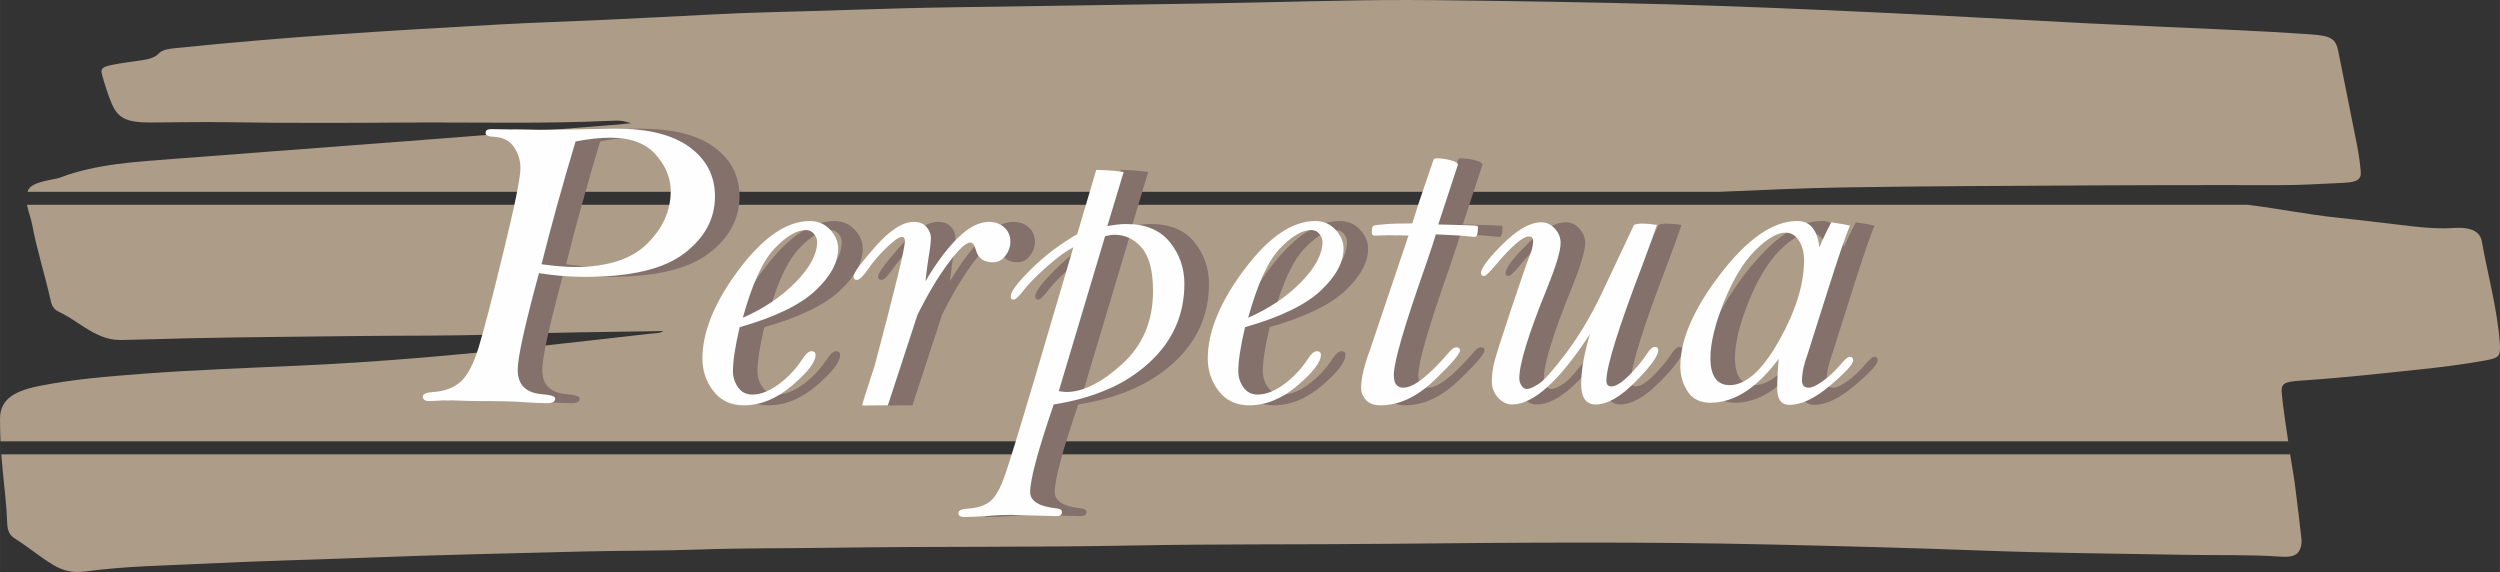 <?xml version="1.0" encoding="UTF-8"?>
<!DOCTYPE svg PUBLIC "-//W3C//DTD SVG 1.1//EN" "http://www.w3.org/Graphics/SVG/1.1/DTD/svg11.dtd">
<!-- Creator: CorelDRAW 2020 (64-Bit) -->
<svg xmlns="http://www.w3.org/2000/svg" xml:space="preserve" width="77.246mm" height="17.673mm" version="1.1" style="shape-rendering:geometricPrecision; text-rendering:geometricPrecision; image-rendering:optimizeQuality; fill-rule:evenodd; clip-rule:evenodd"
viewBox="0 0 2665.43 609.83"
 xmlns:xlink="http://www.w3.org/1999/xlink"
 xmlns:xodm="http://www.corel.com/coreldraw/odm/2003">
 <rect x="0" y="0" width="2665.43" height="609.83" fill="#333333" stroke="none"/>
 <defs>
  <style type="text/css">
   <![CDATA[
    .fil2 {fill:#FEFEFE;fill-rule:nonzero}
    .fil1 {fill:#84716B;fill-rule:nonzero}
    .fil0 {fill:#AD9D88;fill-rule:nonzero}
   ]]>
  </style>
 </defs>
 <g id="Desktop">
  <path class="fil0" d="M82.97 609.83c-9.48,0 -17.49,-2.45 -25.18,-6.93 -15.29,-8.9 -27.17,-19.58 -42,-28.74 -7.24,-4.46 -7.94,-11.11 -8.17,-17.17 -0.66,-18.23 -2.92,-36.41 -4.69,-54.57 -0.59,-6.02 -1.11,-12.03 -1.54,-18.04l2440.29 0c1.63,10.63 3.67,21.25 5.08,31.89 2.51,19.2 4.74,38.43 6.94,57.64 0.34,2.83 0.28,5.75 -0.45,8.56 -1.97,7.96 -6.29,11.18 -17.26,11.18 -1.56,0 -3.26,-0.06 -5.1,-0.19 -32.72,-2.26 -65.57,-1.26 -98.31,-1.86 -73.75,-1.39 -147.59,-1.85 -221.19,-4.65 -74.82,-2.85 -149.63,-4.72 -224.52,-6.42 -65.43,-1.5 -130.86,-2.04 -196.26,-2.04 -69.9,0 -139.78,0.61 -209.63,1.3 -91.37,0.92 -182.77,0.11 -274.08,1.83 -106.02,2.03 -212.05,0.82 -318.03,2.37 -48.6,0.72 -97.28,0.26 -145.76,1.99 -40.41,1.41 -80.8,1 -121.18,2.01 -77.2,1.96 -154.44,3.62 -231.55,6.61 -56.09,2.16 -112.27,3.45 -168.26,6.2 -43.73,2.15 -87.79,2.63 -130.9,8.44 -2.86,0.38 -5.61,0.58 -8.24,0.58zm2356.64 -139.28l-2439.03 0c-0.39,-7.9 -0.59,-15.8 -0.57,-23.72 0.02,-18.99 11.61,-29.25 41.3,-35.22 35.77,-7.18 73,-10.25 110.22,-13.05 58.12,-4.38 116.59,-6.32 174.94,-9.09 81.83,-3.86 162.93,-11.01 243.66,-19.87 41.5,-4.54 82.96,-9.24 124.42,-13.94 4.31,-0.49 9.27,-0.16 12.61,-2.68 -58.67,1.08 -117.19,1.3 -175.49,3.47 -50.96,1.88 -101.88,1.19 -152.79,1.83 -60.3,0.78 -120.63,1.12 -180.91,2.44 -22.79,0.49 -45.58,1.41 -68.42,1.77 -0.36,0.01 -0.75,0.01 -1.11,0.01 -8.21,0 -14.63,-1.56 -21.48,-4.45 -17,-7.22 -28.09,-18.08 -44.42,-25.71 -7.19,-3.37 -7.96,-9.48 -9.17,-14.75 -5.98,-26.16 -14.26,-52.1 -19.16,-78.37 -1.29,-6.99 -4.22,-13.85 -5.42,-20.9l2367.49 0c0.66,0.09 1.32,0.17 1.97,0.26 31.57,3.94 62.21,10.21 94.05,13.5 27.12,2.81 54.04,6.39 81.12,9.38 10.43,1.15 20.84,1.98 31.48,1.98 4.01,0 8.07,-0.11 12.16,-0.39 1.65,-0.1 3.22,-0.15 4.74,-0.15 14.36,0 22.52,4.86 24.24,14.4 6.51,36.19 16.58,72.14 19.19,108.58 0.11,1.44 0.21,2.86 0.21,4.3 0,10.07 -1.7,11.68 -17.38,14.44 -22.54,3.99 -45.49,6.9 -68.58,9.33 -41.55,4.33 -83.03,8.98 -124.98,11.76 -20.44,1.36 -22.91,2.85 -21.55,15.69 1.72,16.41 4.22,32.78 6.67,49.16zm-606.67 -266.06l-1803.68 0c2.11,-6.4 8.1,-9.3 22.34,-12.38 4.42,-0.97 9.25,-1.55 13.15,-3.02 37.67,-14.29 80.44,-16.66 122.88,-19.88 91.21,-6.9 182.43,-13.8 273.62,-20.83 66.22,-5.12 132.38,-10.43 198.58,-15.68 3.96,-0.33 7.93,-0.85 13.06,-1.4 -7.28,-1.97 -9.21,-2.69 -15.04,-2.69 -2.06,0 -4.6,0.09 -8.06,0.24 -34.79,1.6 -69.59,1.96 -104.41,1.96 -14.65,0.01 -29.27,-0.06 -43.93,-0.13 -14.61,-0.06 -29.23,-0.12 -43.84,-0.12 -9.14,0 -18.26,0.03 -27.4,0.09 -29.75,0.22 -59.51,0.38 -89.26,0.38 -32.93,0 -65.86,-0.18 -98.77,-0.75 -7.08,-0.1 -14.16,-0.16 -21.21,-0.16 -19.78,0 -39.51,0.36 -59.26,0.47 -0.43,0.02 -0.86,0.02 -1.27,0.02 -25.29,0 -34.61,-4.48 -41.21,-19.86 -4.28,-10 -7.35,-20.22 -10.29,-30.42 -2.05,-7.14 -0.41,-8.9 10.82,-11.22 9.95,-2.05 20.37,-3.26 30.6,-4.75 7.64,-1.09 14.55,-2.74 18.71,-7.18 3.54,-3.81 9.41,-4.95 16.06,-5.64 58.31,-6.06 116.89,-11 175.65,-15.01 57,-3.89 114.08,-7.29 171.2,-10.43 37.31,-2.06 74.74,-3.2 112.06,-4.94 37.92,-1.76 75.82,-3.74 113.74,-5.66 18.66,-0.93 37.39,-1.83 56.04,-2.29 67.84,-1.64 135.58,-4.55 203.52,-5.47 91.9,-1.28 183.8,-2.74 275.69,-4.19 69.1,-1.11 138.21,-3.56 207.33,-3.56 9.89,0 19.78,0.06 29.66,0.17 82.56,0.91 165.11,2.18 247.55,4.42 73.09,1.99 146.1,5.12 219.03,8.47 77.61,3.56 155.11,8.11 232.67,11.99 51.35,2.55 102.76,4.55 154.1,6.99 26.83,1.28 53.66,2.72 80.4,4.6 22,1.53 26.67,4.93 29.3,18.25 6.58,33.32 13.45,66.61 19.94,99.94 1.79,9.2 3.13,18.46 3.95,27.73 0.77,8.67 -3.59,11.65 -18.01,12.34 -22.91,1.11 -45.77,2.51 -68.83,2.51 -0.41,0 -0.84,0 -1.27,0 -20.89,-0.06 -41.75,-0.08 -62.64,-0.08 -45.32,0 -90.65,0.12 -135.96,0.35 -88.38,0.47 -176.79,0.75 -265.12,2.15 -44.09,0.71 -88.16,2.87 -132.2,4.68z"/>
  <path class="fil1" d="M600.81 291.24c-15.11,55.65 -22.67,90 -22.67,102.98 0,15.88 8.47,24.51 25.5,26.03 9.62,0.76 14.43,2.29 14.43,4.66 0,3.28 -2.75,4.96 -8.24,4.96 -7.1,0 -15.8,-0.38 -26.11,-1.15 -9.77,-0.76 -27.03,-1.15 -51.68,-1.15l-33.21 -0.69c-6.95,0.46 -12.14,0.69 -15.34,0.69 -4.35,0 -6.49,-1.6 -6.49,-4.73 0,-2.82 3.74,-4.43 11.15,-4.89 12.06,-0.76 21.76,-4.43 29.09,-10.91 7.4,-6.57 13.82,-18.86 19.31,-36.87 5.5,-18.02 14.28,-51.83 26.34,-101.45 12.14,-49.54 18.17,-79.32 18.17,-89.32 0,-8.32 -2.29,-15.88 -6.95,-22.67 -4.58,-6.79 -11.6,-10.38 -21.15,-10.84 -6.03,-0.31 -9.09,-1.6 -9.09,-4.05 0,-2.82 1.98,-4.2 6.03,-4.2l51.6 0.91 81.53 -1.37c34.43,0 60.54,6.56 78.48,19.77 17.94,13.21 26.95,30.69 26.95,52.45 0,23.82 -10.91,44.05 -32.75,60.76 -21.84,16.72 -57.1,25.04 -105.65,25.04 -16.11,0 -32.52,-1.3 -49.24,-3.97zm2.75 -9.47c14.58,1.91 26.41,2.9 35.5,2.9 34.81,0 60.54,-8.32 77.18,-24.89 16.72,-16.57 25.04,-35.27 25.04,-56.11 0,-13.97 -5.34,-26.95 -16.03,-38.93 -10.69,-11.98 -26.72,-17.94 -47.94,-17.94 -11.76,0 -24.27,1.38 -37.48,4.05 -14.04,46.8 -26.18,90.46 -36.26,130.92zm211.23 67.1c-4.81,20.61 -7.18,36.18 -7.18,46.79 0,6.41 1.83,12.22 5.5,17.33 3.66,5.12 8.7,7.71 14.96,7.71 9.01,0 18.47,-3.74 28.55,-11.15 10.08,-7.48 18.55,-16.57 25.42,-27.25 3.44,-5.27 6.57,-7.86 9.39,-7.86 2.82,0 4.27,1.37 4.27,4.05 0,7.48 -8.32,18.32 -24.81,32.44 -16.49,14.12 -33.74,21.22 -51.68,21.22 -13.74,0 -24.51,-5.04 -32.37,-15.11 -7.86,-10.08 -11.76,-21.68 -11.76,-34.81 0,-28.47 12.9,-60 38.78,-94.66 25.88,-34.58 51.15,-51.91 75.73,-51.91 8.7,0 15.88,3.05 21.6,9.16 5.73,6.18 8.63,12.9 8.63,20.23 0,14.66 -8.09,29.62 -24.27,44.81 -16.26,15.27 -43.13,28.24 -80.76,39.01zm3.36 -10.08c22.52,-9.85 41.38,-22.6 56.49,-38.09 15.19,-15.5 22.75,-29.77 22.75,-42.83 0,-2.83 -1.07,-5.65 -3.28,-8.4 -2.14,-2.82 -5.04,-4.2 -8.78,-4.2 -9.7,0 -20.84,6.57 -33.36,19.7 -12.6,13.13 -23.82,37.71 -33.82,73.82zm194.74 -39.09c12.67,-21.07 24.66,-36.79 35.88,-47.33 11.15,-10.53 21.68,-15.8 31.6,-15.8 6.57,0 12.06,1.91 16.41,5.8 4.43,3.89 6.64,9.01 6.64,15.42 0,5.34 -1.76,10.3 -5.27,14.89 -3.51,4.65 -8.02,6.95 -13.51,6.95 -9.54,0 -15.5,-4.2 -17.86,-12.67 -1.53,-5.57 -3.51,-8.4 -6.03,-8.4 -4.66,0 -12.44,7.25 -23.36,21.83 -10.92,14.58 -21.91,32.98 -32.98,55.19l-31.6 96.57 -12.06 0 -12.29 0.23 -3.13 -0.23c0.76,-3.28 5.11,-17.1 13.21,-41.6 21.6,-81.15 32.44,-125.73 32.44,-133.59 0,-2.9 -1.15,-4.35 -3.44,-4.35 -2.82,0 -8.24,3.82 -16.18,11.45 -7.94,7.63 -14.81,15.72 -20.69,24.27 -4.66,6.72 -8.25,10.08 -10.77,10.08 -2.52,0 -3.74,-1.22 -3.74,-3.59 0,-3.59 7.71,-14.2 23.28,-31.84 15.57,-17.63 29.16,-26.41 40.84,-26.41 6.11,0 10.76,1.83 13.82,5.5 3.05,3.66 4.58,7.48 4.58,11.53 0,4.58 -0.92,11.98 -2.67,22.14 -0.61,3.43 -1.68,11.45 -3.13,23.97zm161.76 -50l20.31 -68.55c10.53,0.15 20.31,0.91 29.24,2.21l-17.4 57.71c7.4,-1.45 14.12,-2.22 20.31,-2.22 20.46,0 35.88,6.41 46.26,19.24 10.38,12.83 15.57,27.64 15.57,44.43 0,33.21 -12.52,61.3 -37.64,84.28 -25.04,22.9 -58.93,37.71 -101.68,44.43 -16.72,48.86 -25.12,79.93 -25.12,93.36 0,9.69 9.54,15.57 28.55,17.48 3.59,0.46 5.34,1.76 5.34,3.89 0,2.9 -1.91,4.35 -5.8,4.35l-49.09 -1.37c-7.86,0 -16.11,0.38 -24.58,1.15 -10.77,0.76 -19.01,1.15 -24.66,1.15 -4.2,0 -6.26,-1.37 -6.26,-4.12 0,-2.75 3.21,-4.35 9.69,-4.81 10.16,-0.61 18.09,-3.05 23.82,-7.48 5.65,-4.35 10.99,-13.59 15.88,-27.56 4.96,-14.05 15.42,-48.17 31.52,-102.37l41.68 -141.3c-7.86,4.05 -17.33,10.92 -28.25,20.69 -10.99,9.69 -18.85,17.63 -23.59,23.74 -5.8,7.63 -9.77,11.45 -11.91,11.45 -2.06,0 -3.05,-1.22 -3.05,-3.59 0,-4.96 7.25,-14.58 21.76,-28.93 14.5,-14.35 30.92,-26.79 49.08,-37.25zm-19.62 167.33c3.82,0.61 6.56,0.91 8.02,0.91 17.78,0 37.63,-9.92 59.54,-29.77 21.91,-19.92 32.9,-45.8 32.9,-77.79 0,-21.45 -3.97,-36.8 -11.91,-46.11 -7.94,-9.31 -17.64,-13.97 -29.09,-13.97 -2.83,0 -6.18,0.53 -10.08,1.53l-49.39 165.2zm198.56 -68.17c-4.81,20.61 -7.18,36.18 -7.18,46.79 0,6.41 1.83,12.22 5.5,17.33 3.66,5.12 8.7,7.71 14.96,7.71 9.01,0 18.47,-3.74 28.55,-11.15 10.08,-7.48 18.55,-16.57 25.42,-27.25 3.44,-5.27 6.57,-7.86 9.39,-7.86 2.82,0 4.27,1.37 4.27,4.05 0,7.48 -8.32,18.32 -24.81,32.44 -16.49,14.12 -33.74,21.22 -51.68,21.22 -13.74,0 -24.51,-5.04 -32.37,-15.11 -7.86,-10.08 -11.76,-21.68 -11.76,-34.81 0,-28.47 12.9,-60 38.78,-94.66 25.88,-34.58 51.15,-51.91 75.73,-51.91 8.7,0 15.88,3.05 21.6,9.16 5.73,6.18 8.63,12.9 8.63,20.23 0,14.66 -8.09,29.62 -24.27,44.81 -16.26,15.27 -43.13,28.24 -80.76,39.01zm3.36 -10.08c22.52,-9.85 41.38,-22.6 56.49,-38.09 15.19,-15.5 22.75,-29.77 22.75,-42.83 0,-2.83 -1.07,-5.65 -3.28,-8.4 -2.14,-2.82 -5.04,-4.2 -8.78,-4.2 -9.7,0 -20.84,6.57 -33.36,19.7 -12.6,13.13 -23.82,37.71 -33.82,73.82zm200.08 -88.94c-1.15,4.35 -5.04,16.18 -11.68,35.5 -22.06,62.67 -33.13,100.84 -33.13,114.51 0,9.01 3.36,13.51 10.08,13.51 10.99,0 27.33,-12.67 49.08,-38.09 2.83,-3.28 5.27,-4.96 7.4,-4.96 2.67,0 4.05,1.07 4.05,3.13 0,3.89 -9.24,14.58 -27.64,32.21 -18.4,17.63 -37.48,26.49 -57.33,26.49 -6.79,0 -11.98,-1.91 -15.42,-5.8 -3.43,-3.89 -5.11,-8.09 -5.11,-12.52 0,-10.16 3.21,-23.9 9.62,-41.15 0.46,-1.22 14.12,-41.68 40.92,-121.45l-21.15 -0.46 -14.81 0.46c-2.06,0 -3.13,-0.99 -3.13,-3.05 0,-4.2 0.46,-6.64 1.37,-7.25 0.84,-0.69 4.89,-1.3 12.14,-1.83 7.17,-0.61 17.1,-0.91 29.7,-0.91 3.66,-12.37 8.24,-26.41 13.74,-42.06l8.78 -25.57c0.46,-1.15 1.3,-1.76 2.67,-1.76 5.34,0 10.61,0.69 15.73,2.14 5.19,1.38 7.71,2.9 7.71,4.58l-0.61 1.76 -20.38 62.06 27.56 0.69c9.08,0.3 13.82,0.53 14.2,0.76 0.38,0.23 0.53,0.84 0.53,1.76 0,6.72 -1.14,10.08 -3.36,10.08l-16.57 -1.53 -24.96 -1.22zm235.73 -10.08c-2.44,7.56 -7.4,21.45 -15.04,41.68 -25.88,67.71 -38.85,109.16 -38.85,124.36 0,2.06 0.38,3.59 1.3,4.65 0.91,0.99 2.21,1.53 4.04,1.53 4.66,0 10.92,-3.89 18.78,-11.68 7.78,-7.79 13.97,-15.27 18.55,-22.29 3.44,-5.42 6.41,-8.17 9.01,-8.17 2.37,0 3.59,1.22 3.59,3.59 0,6.03 -8.09,17.17 -24.12,33.44 -16.03,16.26 -30.15,24.35 -42.37,24.35 -5.19,0 -9.16,-1.83 -11.76,-5.42 -2.59,-3.66 -3.89,-9.09 -3.89,-16.34 0,-14.66 3.13,-32.45 9.39,-53.36 -32.67,50.07 -60.31,75.12 -82.98,75.12 -5.65,0 -10.69,-2.44 -15.11,-7.33 -4.35,-4.81 -6.57,-10.53 -6.57,-17.1 0,-6.64 0.84,-13.28 2.44,-20.08 1.68,-6.72 7.79,-25.96 18.32,-57.64 10.61,-31.6 17.02,-50.15 19.24,-55.5 2.75,-6.41 4.04,-11.91 4.04,-16.57 0,-1.6 -0.38,-2.82 -1.07,-3.66 -0.77,-0.84 -1.99,-1.22 -3.59,-1.22 -6.41,0 -18.09,10.08 -35.12,30.23 -6.49,7.94 -10.76,11.91 -12.67,11.91 -2.14,0 -3.13,-1.07 -3.13,-3.13 0,-5.19 7.71,-15.58 23.28,-30.99 15.57,-15.42 29.24,-23.13 41.07,-23.13 5.49,0 10.3,2.22 14.35,6.72 4.12,4.43 6.18,9.54 6.18,15.34 0,8.47 -4.89,24.58 -14.51,48.4 -19.7,48.47 -29.54,80.38 -29.54,95.81 0,2.82 0.76,5.5 2.36,7.86 1.53,2.37 3.44,3.59 5.65,3.59 2.97,0 7.4,-1.91 13.21,-5.8 5.8,-3.89 15.57,-14.96 29.31,-33.36 13.74,-18.4 26.26,-39.47 37.56,-63.28l34.2 -72.52c2.52,-0.92 5.42,-1.38 8.55,-1.38 4.28,0 9.62,0.46 15.88,1.38zm205.88 0.76c-4.2,9.24 -12.59,33.9 -25.27,74.05l-19.69 62.22c-4.2,11.3 -6.26,20.92 -6.26,29.01 0,5.04 2.44,7.56 7.4,7.56 3.43,0 8.47,-2.44 15.11,-7.25 6.72,-4.81 13.13,-10.91 19.46,-18.4 4.2,-4.89 7.1,-7.33 8.78,-7.33 2.52,0 3.82,1.3 3.82,3.82 0,4.04 -8.17,12.98 -24.51,26.79 -16.26,13.82 -30.77,20.69 -43.51,20.69 -8.63,0 -12.98,-5.88 -12.98,-17.71 0,-8.24 0.53,-18.7 1.53,-31.38 -23.13,31.22 -47.4,46.8 -72.67,46.8 -10.99,0 -19.01,-3.97 -24.27,-11.91 -5.27,-8.02 -7.86,-16.95 -7.86,-26.95 0,-28.7 14.43,-61.68 43.21,-99.01 28.78,-37.25 55.88,-55.88 81.45,-55.88 6.79,0 12.14,2.29 16.03,6.95 3.97,4.66 6.49,11.68 7.56,21.15 2.67,-6.79 6.95,-15.72 12.75,-26.72 4.73,0.76 9.31,1.45 13.66,2.22 3.13,0.69 5.19,1.15 6.26,1.3zm-68.78 7.48c-8.7,0 -19.39,6.18 -31.98,18.63 -12.6,12.44 -23.74,30.77 -33.52,54.89 -9.69,24.12 -14.58,44.2 -14.58,60.31 0,9.46 1.76,16.64 5.19,21.53 3.44,4.81 8.55,7.25 15.27,7.25 17.4,0 34.96,-15.8 52.75,-47.41 17.79,-31.53 26.64,-60.15 26.64,-85.73 0,-8.32 -1.83,-15.34 -5.5,-20.99 -3.66,-5.65 -8.47,-8.47 -14.28,-8.47z"/>
  <path class="fil2" d="M574.62 291.24c-15.11,55.65 -22.67,90 -22.67,102.98 0,15.88 8.47,24.51 25.5,26.03 9.62,0.76 14.43,2.29 14.43,4.66 0,3.28 -2.75,4.96 -8.24,4.96 -7.1,0 -15.8,-0.38 -26.11,-1.15 -9.77,-0.76 -27.03,-1.15 -51.68,-1.15l-33.21 -0.69c-6.95,0.46 -12.14,0.69 -15.34,0.69 -4.35,0 -6.49,-1.6 -6.49,-4.73 0,-2.82 3.74,-4.43 11.15,-4.89 12.06,-0.76 21.76,-4.43 29.09,-10.91 7.4,-6.57 13.82,-18.86 19.31,-36.87 5.5,-18.02 14.28,-51.83 26.34,-101.45 12.14,-49.54 18.17,-79.32 18.17,-89.32 0,-8.32 -2.29,-15.88 -6.95,-22.67 -4.58,-6.79 -11.6,-10.38 -21.15,-10.84 -6.03,-0.31 -9.09,-1.6 -9.09,-4.05 0,-2.82 1.98,-4.2 6.03,-4.2l51.6 0.91 81.53 -1.37c34.43,0 60.54,6.56 78.48,19.77 17.94,13.21 26.95,30.69 26.95,52.45 0,23.82 -10.91,44.05 -32.75,60.76 -21.84,16.72 -57.1,25.04 -105.65,25.04 -16.11,0 -32.52,-1.3 -49.24,-3.97zm2.75 -9.47c14.58,1.91 26.41,2.9 35.5,2.9 34.81,0 60.54,-8.32 77.18,-24.89 16.72,-16.57 25.04,-35.27 25.04,-56.11 0,-13.97 -5.34,-26.95 -16.03,-38.93 -10.69,-11.98 -26.72,-17.94 -47.94,-17.94 -11.76,0 -24.27,1.38 -37.48,4.05 -14.04,46.8 -26.18,90.46 -36.26,130.92zm211.23 67.1c-4.81,20.61 -7.18,36.18 -7.18,46.79 0,6.41 1.83,12.22 5.5,17.33 3.66,5.12 8.7,7.71 14.96,7.71 9.01,0 18.47,-3.74 28.55,-11.15 10.08,-7.48 18.55,-16.57 25.42,-27.25 3.44,-5.27 6.57,-7.86 9.39,-7.86 2.82,0 4.27,1.37 4.27,4.05 0,7.48 -8.32,18.32 -24.81,32.44 -16.49,14.12 -33.74,21.22 -51.68,21.22 -13.74,0 -24.51,-5.04 -32.37,-15.11 -7.86,-10.08 -11.76,-21.68 -11.76,-34.81 0,-28.47 12.9,-60 38.78,-94.66 25.88,-34.58 51.15,-51.91 75.73,-51.91 8.7,0 15.88,3.05 21.6,9.16 5.73,6.18 8.63,12.9 8.63,20.23 0,14.66 -8.09,29.62 -24.27,44.81 -16.26,15.27 -43.13,28.24 -80.76,39.01zm3.36 -10.08c22.52,-9.85 41.38,-22.6 56.49,-38.09 15.19,-15.5 22.75,-29.77 22.75,-42.83 0,-2.83 -1.07,-5.65 -3.28,-8.4 -2.14,-2.82 -5.04,-4.2 -8.78,-4.2 -9.7,0 -20.84,6.57 -33.36,19.7 -12.6,13.13 -23.82,37.71 -33.82,73.82zm194.74 -39.09c12.67,-21.07 24.66,-36.79 35.88,-47.33 11.15,-10.53 21.68,-15.8 31.6,-15.8 6.57,0 12.06,1.91 16.41,5.8 4.43,3.89 6.64,9.01 6.64,15.42 0,5.34 -1.76,10.3 -5.27,14.89 -3.51,4.65 -8.02,6.95 -13.51,6.95 -9.54,0 -15.5,-4.2 -17.86,-12.67 -1.53,-5.57 -3.51,-8.4 -6.03,-8.4 -4.66,0 -12.44,7.25 -23.36,21.83 -10.92,14.58 -21.91,32.98 -32.98,55.19l-31.6 96.57 -12.06 0 -12.29 0.23 -3.13 -0.23c0.76,-3.28 5.11,-17.1 13.21,-41.6 21.6,-81.15 32.44,-125.73 32.44,-133.59 0,-2.9 -1.15,-4.35 -3.44,-4.35 -2.82,0 -8.24,3.82 -16.18,11.45 -7.94,7.63 -14.81,15.72 -20.69,24.27 -4.66,6.72 -8.25,10.08 -10.77,10.08 -2.52,0 -3.74,-1.22 -3.74,-3.59 0,-3.59 7.71,-14.2 23.28,-31.84 15.57,-17.63 29.16,-26.41 40.84,-26.41 6.11,0 10.76,1.83 13.82,5.5 3.05,3.66 4.58,7.48 4.58,11.53 0,4.58 -0.92,11.98 -2.67,22.14 -0.61,3.43 -1.68,11.45 -3.13,23.97zm161.76 -50l20.31 -68.55c10.53,0.15 20.31,0.91 29.24,2.21l-17.4 57.71c7.4,-1.45 14.12,-2.22 20.31,-2.22 20.46,0 35.88,6.41 46.26,19.24 10.38,12.83 15.57,27.64 15.57,44.43 0,33.21 -12.52,61.3 -37.64,84.28 -25.04,22.9 -58.93,37.71 -101.68,44.43 -16.72,48.86 -25.12,79.93 -25.12,93.36 0,9.69 9.54,15.57 28.55,17.48 3.59,0.46 5.34,1.76 5.34,3.89 0,2.9 -1.91,4.35 -5.8,4.35l-49.09 -1.37c-7.86,0 -16.11,0.38 -24.58,1.15 -10.77,0.76 -19.01,1.15 -24.66,1.15 -4.2,0 -6.26,-1.37 -6.26,-4.12 0,-2.75 3.21,-4.35 9.69,-4.81 10.16,-0.61 18.09,-3.05 23.82,-7.48 5.65,-4.35 10.99,-13.59 15.88,-27.56 4.96,-14.05 15.42,-48.17 31.52,-102.37l41.68 -141.3c-7.86,4.05 -17.33,10.92 -28.25,20.69 -10.99,9.69 -18.85,17.63 -23.59,23.74 -5.8,7.63 -9.77,11.45 -11.91,11.45 -2.06,0 -3.05,-1.22 -3.05,-3.59 0,-4.96 7.25,-14.58 21.76,-28.93 14.5,-14.35 30.92,-26.79 49.08,-37.25zm-19.62 167.33c3.82,0.61 6.56,0.91 8.02,0.91 17.78,0 37.63,-9.92 59.54,-29.77 21.91,-19.92 32.9,-45.8 32.9,-77.79 0,-21.45 -3.97,-36.8 -11.91,-46.11 -7.94,-9.31 -17.64,-13.97 -29.09,-13.97 -2.83,0 -6.18,0.53 -10.08,1.53l-49.39 165.2zm198.56 -68.17c-4.81,20.61 -7.18,36.18 -7.18,46.79 0,6.41 1.83,12.22 5.5,17.33 3.66,5.12 8.7,7.71 14.96,7.71 9.01,0 18.47,-3.74 28.55,-11.15 10.08,-7.48 18.55,-16.57 25.42,-27.25 3.44,-5.27 6.57,-7.86 9.39,-7.86 2.82,0 4.27,1.37 4.27,4.05 0,7.48 -8.32,18.32 -24.81,32.44 -16.49,14.12 -33.74,21.22 -51.68,21.22 -13.74,0 -24.51,-5.04 -32.37,-15.11 -7.86,-10.08 -11.76,-21.68 -11.76,-34.81 0,-28.47 12.9,-60 38.78,-94.66 25.88,-34.58 51.15,-51.91 75.73,-51.91 8.7,0 15.88,3.05 21.6,9.16 5.73,6.18 8.63,12.9 8.63,20.23 0,14.66 -8.09,29.62 -24.27,44.81 -16.26,15.27 -43.13,28.24 -80.76,39.01zm3.36 -10.08c22.52,-9.85 41.38,-22.6 56.49,-38.09 15.19,-15.5 22.75,-29.77 22.75,-42.83 0,-2.83 -1.07,-5.65 -3.28,-8.4 -2.14,-2.82 -5.04,-4.2 -8.78,-4.2 -9.7,0 -20.84,6.57 -33.36,19.7 -12.6,13.13 -23.82,37.71 -33.82,73.82zm200.08 -88.94c-1.15,4.35 -5.04,16.18 -11.68,35.5 -22.06,62.67 -33.13,100.84 -33.13,114.51 0,9.01 3.36,13.51 10.08,13.51 10.99,0 27.33,-12.67 49.08,-38.09 2.83,-3.28 5.27,-4.96 7.4,-4.96 2.67,0 4.05,1.07 4.05,3.13 0,3.89 -9.24,14.58 -27.64,32.21 -18.4,17.63 -37.48,26.49 -57.33,26.49 -6.79,0 -11.98,-1.91 -15.42,-5.8 -3.43,-3.89 -5.11,-8.09 -5.11,-12.52 0,-10.16 3.21,-23.9 9.62,-41.15 0.46,-1.22 14.12,-41.68 40.92,-121.45l-21.15 -0.46 -14.81 0.46c-2.06,0 -3.13,-0.99 -3.13,-3.05 0,-4.2 0.46,-6.64 1.37,-7.25 0.84,-0.69 4.89,-1.3 12.14,-1.83 7.17,-0.61 17.1,-0.91 29.7,-0.91 3.66,-12.37 8.24,-26.41 13.74,-42.06l8.78 -25.57c0.46,-1.15 1.3,-1.76 2.67,-1.76 5.34,0 10.61,0.69 15.73,2.14 5.19,1.38 7.71,2.9 7.71,4.58l-0.61 1.76 -20.38 62.06 27.56 0.69c9.08,0.3 13.82,0.53 14.2,0.76 0.38,0.23 0.53,0.84 0.53,1.76 0,6.72 -1.14,10.08 -3.36,10.08l-16.57 -1.53 -24.96 -1.22zm235.73 -10.08c-2.44,7.56 -7.4,21.45 -15.04,41.68 -25.88,67.71 -38.85,109.16 -38.85,124.36 0,2.06 0.38,3.59 1.3,4.65 0.91,0.99 2.21,1.53 4.04,1.53 4.66,0 10.92,-3.89 18.78,-11.68 7.78,-7.79 13.97,-15.27 18.55,-22.29 3.44,-5.42 6.41,-8.17 9.01,-8.17 2.37,0 3.59,1.22 3.59,3.59 0,6.03 -8.09,17.17 -24.12,33.44 -16.03,16.26 -30.15,24.35 -42.37,24.35 -5.19,0 -9.16,-1.83 -11.76,-5.42 -2.59,-3.66 -3.89,-9.09 -3.89,-16.34 0,-14.66 3.13,-32.45 9.39,-53.36 -32.67,50.07 -60.31,75.12 -82.98,75.12 -5.65,0 -10.69,-2.44 -15.11,-7.33 -4.35,-4.81 -6.57,-10.53 -6.57,-17.1 0,-6.64 0.84,-13.28 2.44,-20.08 1.68,-6.72 7.79,-25.96 18.32,-57.64 10.61,-31.6 17.02,-50.15 19.24,-55.5 2.75,-6.41 4.04,-11.91 4.04,-16.57 0,-1.6 -0.38,-2.82 -1.07,-3.66 -0.77,-0.84 -1.99,-1.22 -3.59,-1.22 -6.41,0 -18.09,10.08 -35.12,30.23 -6.49,7.94 -10.76,11.91 -12.67,11.91 -2.14,0 -3.13,-1.07 -3.13,-3.13 0,-5.19 7.71,-15.58 23.28,-30.99 15.57,-15.42 29.24,-23.13 41.07,-23.13 5.49,0 10.3,2.22 14.35,6.72 4.12,4.43 6.18,9.54 6.18,15.34 0,8.47 -4.89,24.58 -14.51,48.4 -19.7,48.47 -29.54,80.38 -29.54,95.81 0,2.82 0.76,5.5 2.36,7.86 1.53,2.37 3.44,3.59 5.65,3.59 2.97,0 7.4,-1.91 13.21,-5.8 5.8,-3.89 15.57,-14.96 29.31,-33.36 13.74,-18.4 26.26,-39.47 37.56,-63.28l34.2 -72.52c2.52,-0.92 5.42,-1.38 8.55,-1.38 4.28,0 9.62,0.46 15.88,1.38zm205.88 0.76c-4.2,9.24 -12.59,33.9 -25.27,74.05l-19.69 62.22c-4.2,11.3 -6.26,20.92 -6.26,29.01 0,5.04 2.44,7.56 7.4,7.56 3.43,0 8.47,-2.44 15.11,-7.25 6.72,-4.81 13.13,-10.91 19.46,-18.4 4.2,-4.89 7.1,-7.33 8.78,-7.33 2.52,0 3.82,1.3 3.82,3.82 0,4.04 -8.17,12.98 -24.51,26.79 -16.26,13.82 -30.77,20.69 -43.51,20.69 -8.63,0 -12.98,-5.88 -12.98,-17.71 0,-8.24 0.53,-18.7 1.53,-31.38 -23.13,31.22 -47.4,46.8 -72.67,46.8 -10.99,0 -19.01,-3.97 -24.27,-11.91 -5.27,-8.02 -7.86,-16.95 -7.86,-26.95 0,-28.7 14.43,-61.68 43.21,-99.01 28.78,-37.25 55.88,-55.88 81.45,-55.88 6.79,0 12.14,2.29 16.03,6.95 3.97,4.66 6.49,11.68 7.56,21.15 2.67,-6.79 6.95,-15.72 12.75,-26.72 4.73,0.76 9.31,1.45 13.66,2.22 3.13,0.69 5.19,1.15 6.26,1.3zm-68.78 7.48c-8.7,0 -19.39,6.18 -31.98,18.63 -12.6,12.44 -23.74,30.77 -33.52,54.89 -9.69,24.12 -14.58,44.2 -14.58,60.31 0,9.46 1.76,16.64 5.19,21.53 3.44,4.81 8.55,7.25 15.27,7.25 17.4,0 34.96,-15.8 52.75,-47.41 17.79,-31.53 26.64,-60.15 26.64,-85.73 0,-8.32 -1.83,-15.34 -5.5,-20.99 -3.66,-5.65 -8.47,-8.47 -14.28,-8.47z"/>
 </g>
</svg>
